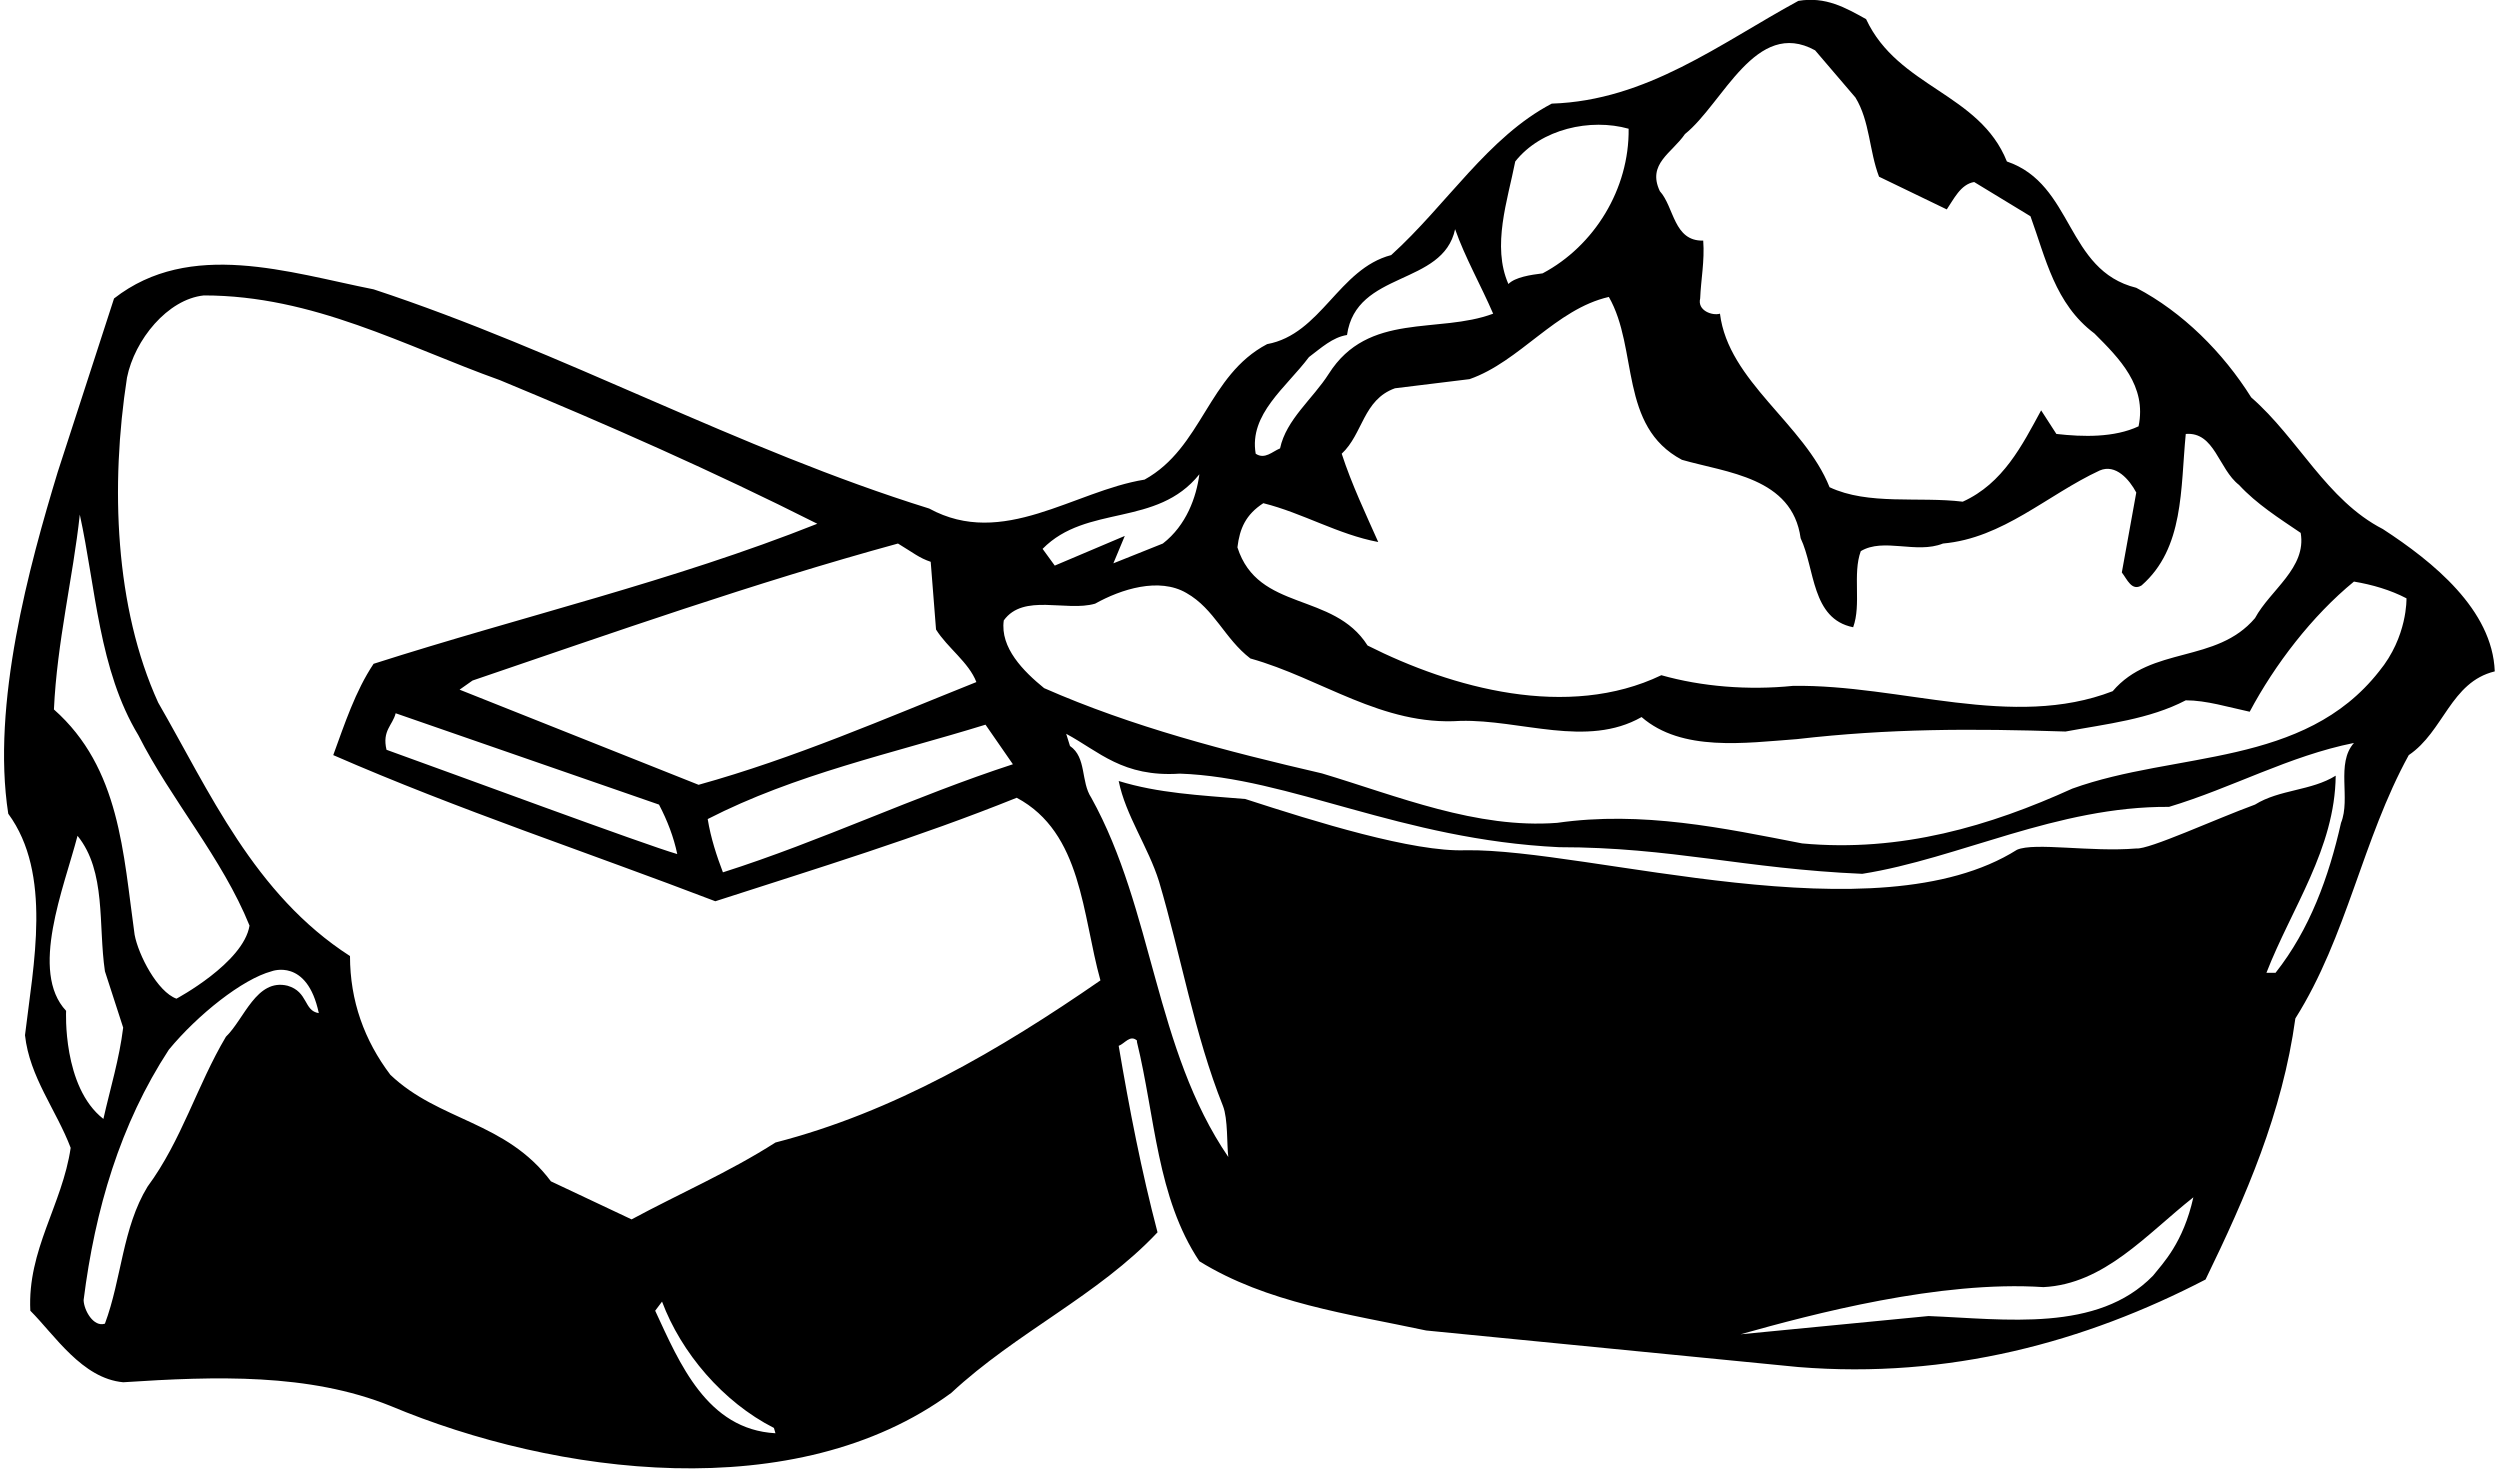 <?xml version="1.0" encoding="UTF-8"?>
<svg xmlns="http://www.w3.org/2000/svg" xmlns:xlink="http://www.w3.org/1999/xlink" width="473pt" height="278pt" viewBox="0 0 473 278" version="1.1">
<g id="surface1">
<path style=" stroke:none;fill-rule:nonzero;fill:rgb(0%,0%,0%);fill-opacity:1;" d="M 450.84 100.102 C 440.184 94.629 434.855 82.965 425.93 75.188 C 420.602 66.691 412.969 59.062 404.184 54.453 C 390.793 51.141 392.379 34.867 379.703 30.551 C 374.52 17.59 359.113 16.582 353.066 3.621 C 349.176 1.461 345.434 -0.699 340.25 0.164 C 325.418 8.23 311.594 19.027 293.594 19.605 C 281.496 25.941 273.723 38.758 263.211 48.262 C 253.273 50.852 249.961 63.238 239.738 65.109 C 228.508 71.012 227.496 84.691 216.555 90.742 C 203.16 92.902 189.77 103.844 175.801 96.215 C 139.656 84.98 106.539 66.551 70.684 54.742 C 54.699 51.574 35.977 45.238 21.578 56.469 L 10.922 89.301 C 5.547 107.012 -1.652 133.172 1.562 153.957 C 9.914 165.332 6.316 182.469 4.73 195.859 C 5.594 203.781 10.637 209.973 13.371 217.172 C 11.785 227.973 5.164 236.469 5.738 247.988 C 10.348 252.598 15.531 260.805 23.305 261.523 C 40.875 260.371 58.441 259.797 73.852 265.988 C 105.098 279.094 150.602 285.141 179.977 263.539 C 192.363 252.02 207.77 245.109 219.004 233.156 C 215.977 221.637 213.676 209.828 211.656 197.875 C 212.809 197.445 213.816 195.715 215.113 196.867 L 215.113 197.156 C 218.57 211.27 218.859 226.531 226.922 238.629 C 239.738 246.547 255.004 248.562 269.836 251.73 L 340.25 258.645 C 368.762 260.949 394.535 253.891 417.289 242.086 C 424.922 226.387 431.832 210.547 434.281 192.691 C 444.074 177.141 446.953 158.852 455.738 142.867 C 462.359 138.406 463.656 129.047 472.008 127.027 C 471.578 115.363 460.344 106.293 450.84 100.102 Z M 318.793 25.363 C 325.992 19.605 332.184 3.336 343.418 9.523 L 351.051 18.453 C 353.785 22.918 353.641 28.531 355.512 33.43 L 368.328 39.621 C 369.625 37.75 370.922 34.867 373.512 34.438 L 384.168 40.918 C 387.051 48.836 388.777 57.477 396.266 63.094 C 401.016 67.844 406.199 73.027 404.617 80.66 C 400.008 82.82 394.105 82.676 389.066 82.102 L 386.184 77.637 C 382.586 84.262 378.984 91.461 371.352 94.918 C 363 93.91 353.496 95.637 346.152 92.18 C 341.402 80.23 327 72.164 325.418 59.348 C 323.977 59.781 321.098 58.773 321.672 56.469 C 321.816 52.867 322.535 49.414 322.25 45.523 C 316.633 45.668 316.777 39.188 314.039 36.164 C 311.594 30.98 316.344 28.965 318.793 25.363 Z M 286.684 30.551 C 291.578 24.355 300.938 22.34 308.137 24.355 C 308.281 35.734 301.656 46.531 291.863 51.719 C 289.562 52.004 286.684 52.438 285.387 53.734 C 282.219 46.531 285.242 37.895 286.684 30.551 Z M 247.656 67.559 C 249.961 65.828 252.121 63.812 254.855 63.383 C 256.586 51.141 273.004 54.164 275.305 43.363 C 277.176 48.691 280.203 54.02 282.504 59.348 C 272.137 63.238 258.891 58.918 251.402 70.727 C 248.379 75.477 243.34 79.363 242.188 84.836 C 240.746 85.414 239.305 86.996 237.578 85.844 C 236.281 78.355 243.34 73.316 247.656 67.559 Z M 239.02 95.203 C 246.508 97.078 253.129 101.109 260.762 102.551 C 258.457 97.363 255.723 91.605 253.852 85.844 C 257.883 82.102 257.883 75.621 263.93 73.461 L 278.039 71.734 C 287.547 68.422 294.312 58.484 304.395 56.18 C 310.008 65.973 306.266 80.66 318.219 86.996 C 326.715 89.445 339.098 90.309 340.68 101.828 C 343.418 107.59 342.695 117.094 350.617 118.676 C 352.199 114.355 350.473 108.598 352.059 104.277 C 356.379 101.684 362.57 104.852 367.609 102.836 C 378.984 101.828 387.336 93.621 397.273 89.012 C 400.297 87.719 402.891 90.742 404.184 93.188 L 401.449 108.309 C 402.457 109.605 403.32 111.91 405.191 110.758 C 413.258 103.699 412.535 92.469 413.547 82.102 C 419.016 81.668 419.738 88.727 423.625 91.75 C 426.938 95.348 431.258 98.086 435.289 100.82 C 436.441 107.445 429.527 111.621 426.648 116.949 C 419.305 125.59 407.066 122.133 399.723 130.773 C 380.715 138.117 359.688 129.477 339.242 129.766 C 330.746 130.629 321.961 129.91 314.328 127.75 C 296.617 136.246 274.73 130.195 258.746 122.133 C 252.266 111.91 238.012 115.797 234.121 103.559 C 234.555 99.957 235.707 97.363 239.02 95.203 Z M 226.922 89.734 C 226.348 94.055 224.473 99.383 220.012 102.836 L 210.648 106.582 L 212.809 101.398 L 199.562 107.012 L 197.258 103.844 C 205.609 95.348 218.859 99.812 226.922 89.734 Z M 186.457 137.109 L 191.641 144.598 C 173.066 150.645 155.355 159.141 136.777 165.047 C 135.625 162.02 134.473 158.562 133.898 154.965 C 150.457 146.469 168.746 142.582 186.457 137.109 Z M 176.09 106.293 L 177.098 119.109 C 179.258 122.566 183.289 125.301 184.73 129.047 C 167.449 135.957 150.312 143.445 132.172 148.484 L 86.953 130.484 L 89.402 128.758 C 116.043 119.684 142.539 110.324 169.898 102.836 C 172.824 104.609 173.93 105.574 176.09 106.293 Z M 128.137 161.59 C 122.09 159.859 85.707 146.371 73.129 141.859 C 72.266 138.211 74.281 137.254 74.859 134.949 L 124.684 152.23 C 126.266 155.25 127.465 158.371 128.137 161.59 Z M 15.098 97.363 C 18.121 111.188 18.699 126.742 26.188 139.125 C 32.379 151.363 42.027 162.309 47.211 175.125 C 46.059 182.18 33.387 188.949 33.387 188.949 C 29.785 187.648 26.188 180.691 25.469 176.852 C 23.305 161.445 22.73 145.316 10.203 134.23 C 10.777 121.559 13.801 109.316 15.098 97.363 Z M 12.508 191.25 C 5.547 183.809 12.074 168.07 14.668 158.133 C 20.141 164.902 18.555 174.98 19.852 183.766 L 23.305 194.422 C 22.586 200.324 20.859 205.941 19.562 211.699 C 11.785 205.648 12.508 191.25 12.508 191.25 Z M 54.41 186.5 C 48.508 185.059 46.203 192.836 42.746 196.148 C 37.273 205.363 34.395 215.73 27.914 224.516 C 23.164 232.293 23.02 241.941 19.852 250.438 C 17.691 251.156 15.867 247.891 15.82 245.973 C 17.98 228.836 22.73 212.707 31.945 198.598 C 37.418 191.973 45.867 185.25 51.387 183.766 C 51.387 183.766 58.105 181.168 60.316 191.684 C 57.434 191.254 58.348 187.648 54.41 186.5 Z M 123.961 247.988 L 125.258 246.262 C 128.859 255.906 136.777 265.27 146.426 270.164 L 146.715 271.172 C 133.754 270.453 128.57 257.926 123.961 247.988 Z M 146.715 216.164 C 137.93 221.781 128.57 225.812 119.496 230.707 L 104.234 223.508 C 95.738 212.133 83.066 212.133 73.852 203.348 C 68.953 196.867 66.219 189.379 66.219 180.883 C 48.074 169.223 39.578 149.637 29.93 132.934 C 21.723 114.934 20.859 91.895 24.027 71.445 C 25.465 64.289 31.707 56.609 38.57 55.895 C 59.305 55.895 76.586 65.488 94.586 71.926 C 114.984 80.371 134.906 89.156 154.633 99.094 C 127.129 110.035 99.051 116.516 70.684 125.59 C 67.227 130.773 65.211 136.965 63.051 142.867 C 86.809 153.238 111.289 161.301 135.34 170.516 C 154.488 164.324 173.785 158.422 192.363 150.934 C 204.746 157.559 204.746 173.109 208.203 185.492 C 189.051 198.738 169.035 210.406 146.715 216.164 Z M 407.352 241.363 C 396.84 252.164 379.418 249.574 364.871 248.996 L 329.305 252.449 C 342.984 248.609 367.031 242.227 386.617 243.523 C 398.137 242.949 406.059 233.59 414.984 226.531 C 413.062 235.168 409.223 239.008 407.352 241.363 Z M 442.922 155.684 C 440.617 165.91 437.016 175.844 430.535 184.051 L 428.809 184.051 C 433.562 171.812 441.77 160.578 441.914 146.758 C 437.305 149.637 431.258 149.348 426.648 152.23 C 419.16 154.965 406.586 160.77 404.184 160.531 C 395.543 161.25 384.984 159.328 381.625 160.77 C 354.984 177.57 300.746 160.531 277.32 160.867 C 267.387 161.25 248.906 155.488 235.609 151.172 C 226.824 150.449 219.145 150.07 211.656 147.766 C 212.953 154.246 217.273 160.293 219.289 166.773 C 223.465 180.883 225.984 195.754 231.387 209.254 C 232.344 211.648 232.105 216.688 232.395 218.902 C 218.426 198.453 218.281 172.246 206.473 150.934 C 204.457 147.91 205.609 143.301 202.441 141.141 L 201.723 138.836 C 207.914 142.148 212.426 147.09 223.227 146.371 C 244.105 147.09 264.984 158.848 294.984 160.289 C 316.297 160.289 330.023 164.371 352.344 165.328 C 370.586 162.449 389.211 152.516 410.379 152.66 C 422.328 149.062 433.129 143.012 445.367 140.566 C 441.914 144.453 444.793 151.078 442.922 155.684 Z M 450.121 127.027 C 435.863 145.172 411.672 142.148 392.09 149.203 C 376.535 156.262 359.688 161.301 340.969 159.574 C 326.137 156.691 310.73 153.379 294.602 155.684 C 279.34 156.836 264.504 150.645 250.105 146.324 C 232.105 142.148 214.25 137.539 197.547 130.195 C 193.656 127.027 189.195 122.566 189.914 117.383 C 193.656 112.195 201.723 115.797 207.195 114.215 C 212.09 111.477 219.289 109.172 224.473 112.195 C 229.801 115.223 231.676 120.836 236.57 124.582 C 249.961 128.324 261.48 137.398 276.312 136.391 C 287.688 136.102 300.219 141.574 310.586 135.668 C 318.219 142.293 330.168 140.566 339.961 139.844 C 357.527 137.828 372.938 137.828 390.793 138.406 C 398.57 136.965 406.633 136.102 413.547 132.5 C 417.434 132.5 421.609 133.797 425.641 134.66 C 430.395 125.734 437.449 116.516 445.367 110.035 C 448.824 110.613 452.281 111.621 455.305 113.203 C 455.305 113.203 455.543 120.449 450.121 127.027 "/>
</g>
</svg>
